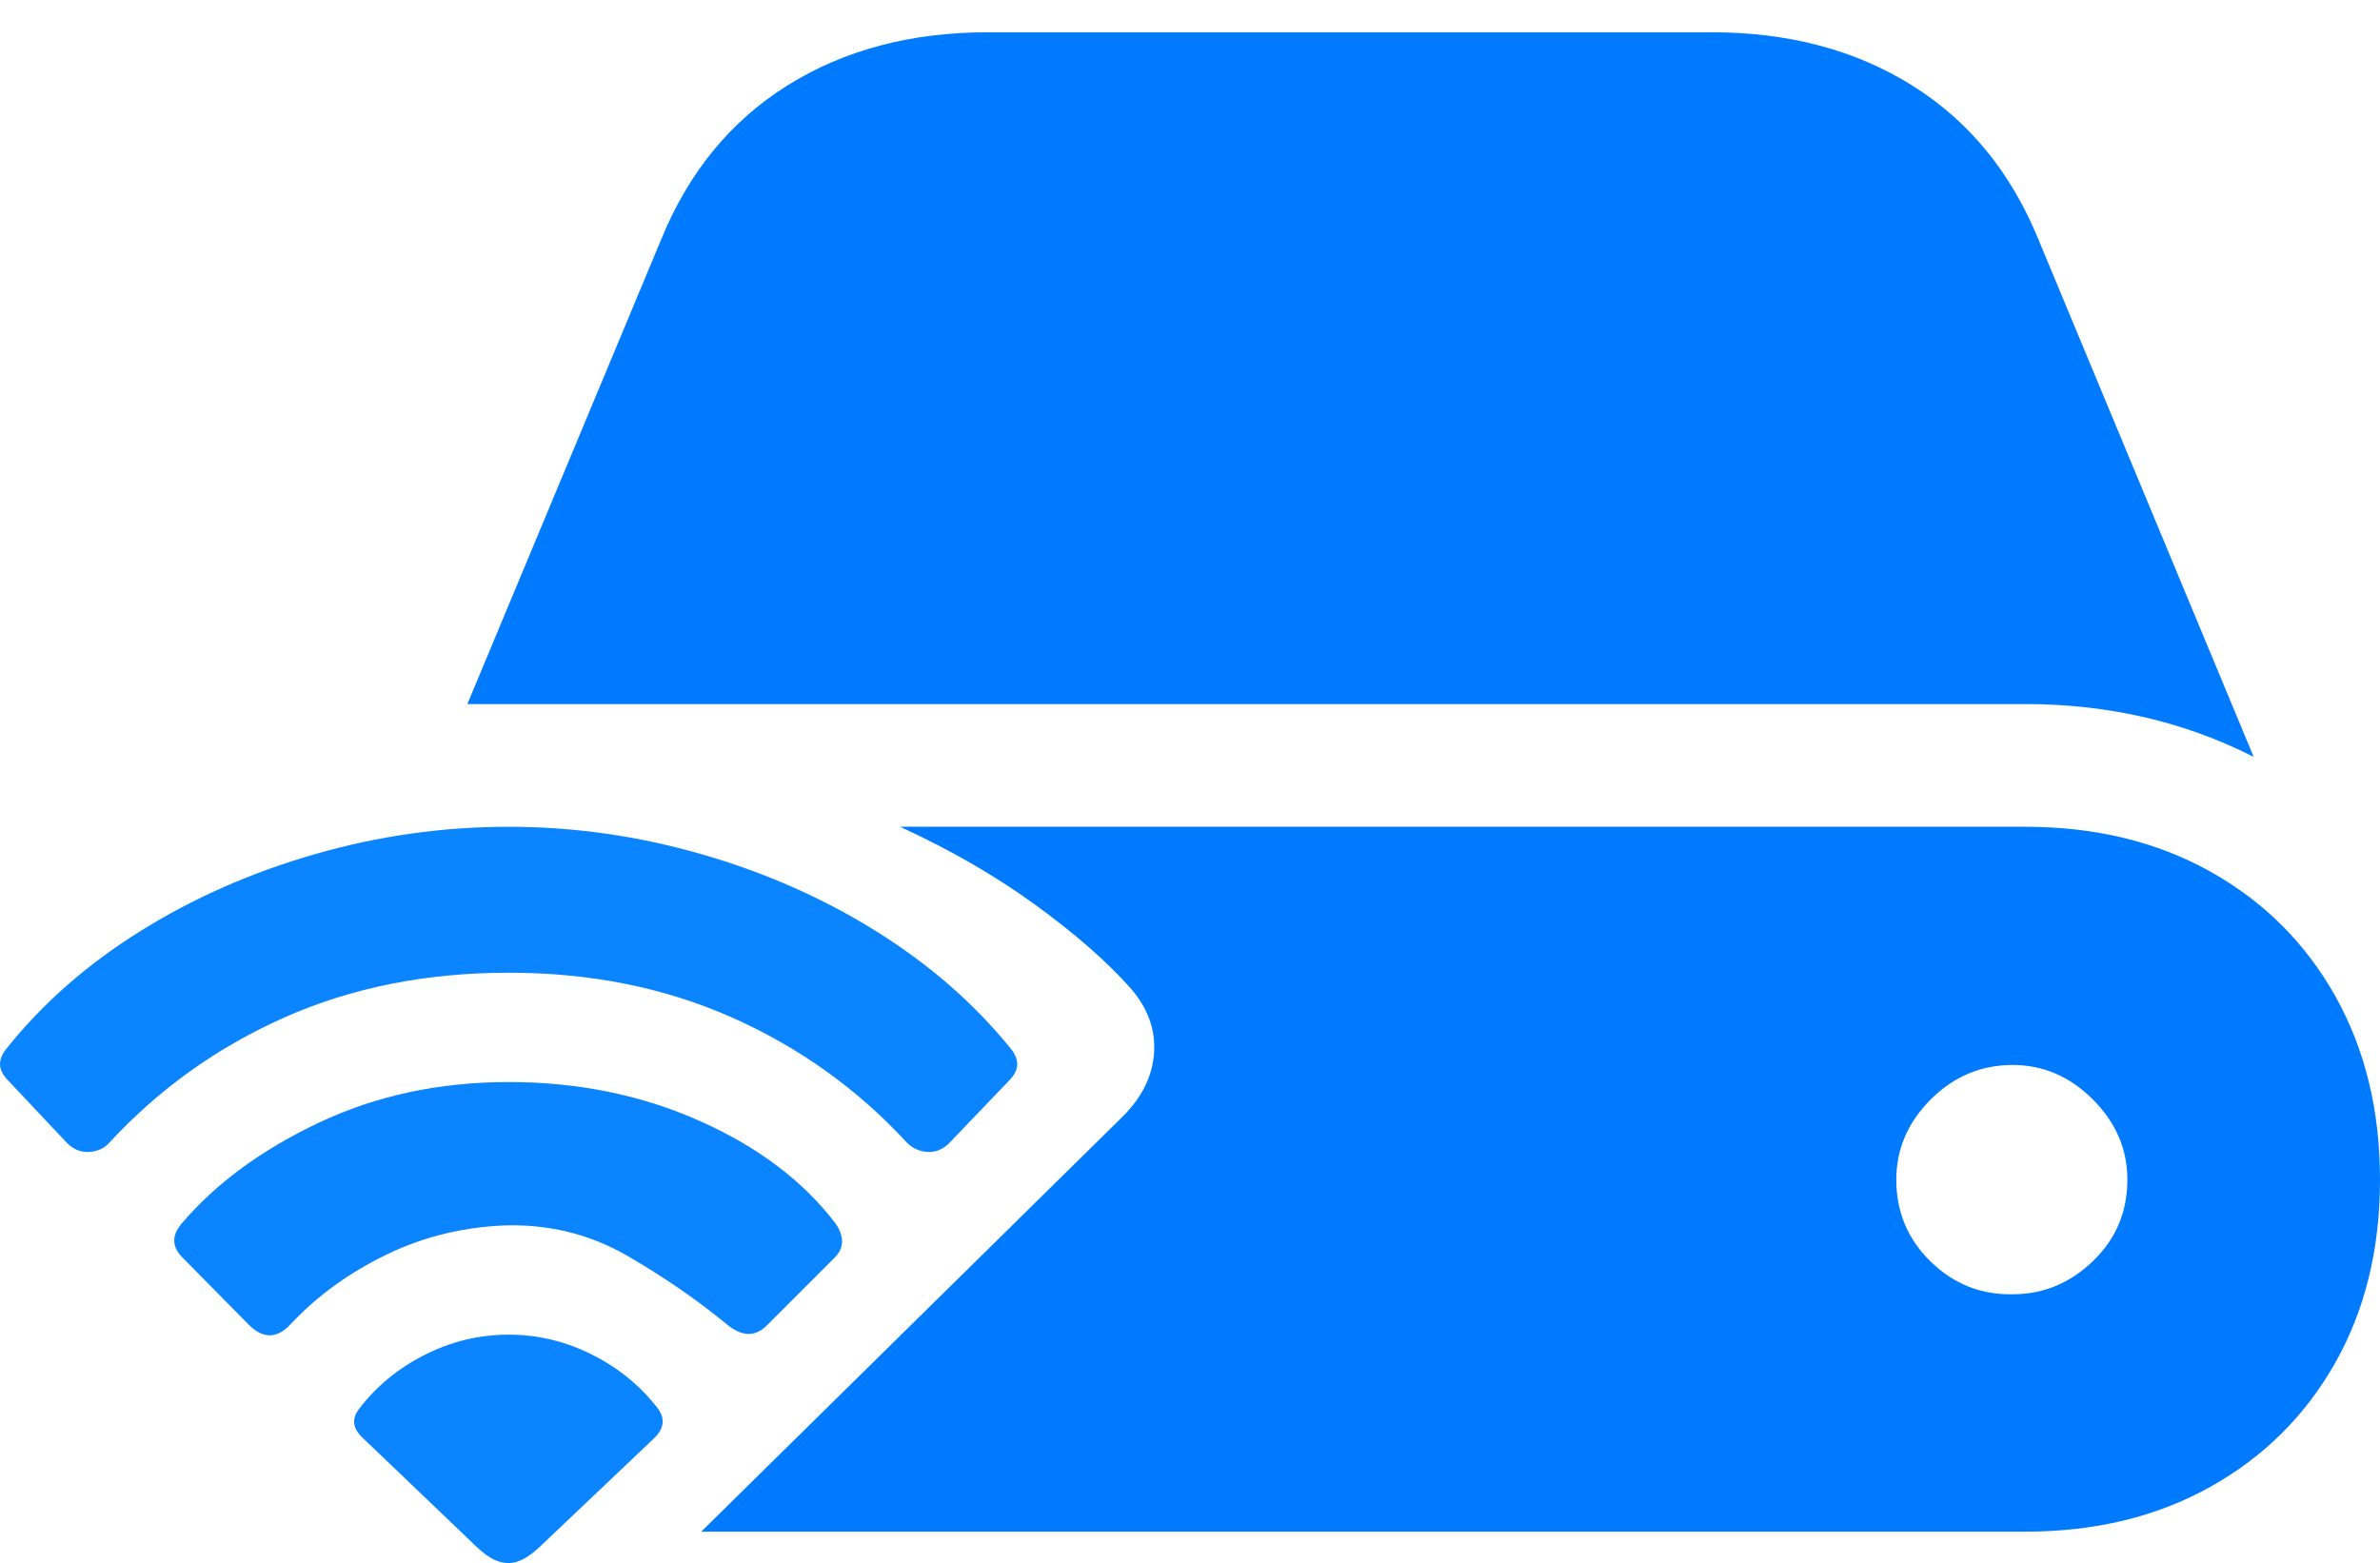 <?xml version="1.0" encoding="UTF-8"?>
<!--Generator: Apple Native CoreSVG 175.5-->
<!DOCTYPE svg
PUBLIC "-//W3C//DTD SVG 1.1//EN"
       "http://www.w3.org/Graphics/SVG/1.1/DTD/svg11.dtd">
<svg version="1.1" xmlns="http://www.w3.org/2000/svg" xmlns:xlink="http://www.w3.org/1999/xlink" width="25.945" height="17.041">
 <g>
  <rect height="17.041" opacity="0" width="25.945" x="0" y="0"/>
  <path d="M7.644 16.699L22.078 16.699Q23.22 16.699 24.094 16.211Q24.968 15.723 25.457 14.858Q25.945 13.994 25.945 12.861Q25.945 11.729 25.457 10.859Q24.968 9.99 24.094 9.502Q23.22 9.014 22.078 9.014L9.812 9.014Q10.623 9.385 11.277 9.858Q11.931 10.332 12.322 10.771Q12.605 11.094 12.581 11.475Q12.556 11.855 12.244 12.168ZM5.095 7.676L22.078 7.676Q23.435 7.676 24.568 8.252L22.224 2.617Q21.775 1.514 20.847 0.933Q19.919 0.352 18.66 0.352L10.769 0.352Q9.509 0.352 8.582 0.933Q7.654 1.514 7.205 2.617ZM20.672 12.861Q20.672 12.363 21.047 11.987Q21.423 11.611 21.941 11.611Q22.439 11.611 22.815 11.987Q23.191 12.363 23.191 12.861Q23.191 13.389 22.815 13.75Q22.439 14.111 21.941 14.111Q21.423 14.121 21.047 13.755Q20.672 13.389 20.672 12.861Z" fill="#007aff"/>
  <path d="M5.545 17.041Q5.632 17.041 5.725 16.987Q5.818 16.934 5.955 16.797L7.127 15.684Q7.293 15.527 7.175 15.361Q6.892 14.99 6.458 14.771Q6.023 14.551 5.545 14.551Q5.066 14.551 4.631 14.771Q4.197 14.99 3.914 15.361Q3.787 15.527 3.962 15.684L5.125 16.797Q5.261 16.934 5.354 16.987Q5.447 17.041 5.545 17.041Z" fill="#0a84ff"/>
  <path d="M2.712 14.443Q2.947 14.678 3.171 14.434Q3.601 13.975 4.216 13.677Q4.832 13.379 5.545 13.359Q6.248 13.35 6.838 13.691Q7.429 14.033 7.918 14.434Q8.171 14.648 8.367 14.443L9.099 13.711Q9.255 13.555 9.109 13.34Q8.582 12.646 7.629 12.222Q6.677 11.797 5.545 11.797Q4.412 11.797 3.474 12.241Q2.537 12.685 1.98 13.34Q1.814 13.535 1.99 13.711Z" fill="#0a84ff"/>
  <path d="M0.73 12.461Q0.837 12.568 0.974 12.559Q1.111 12.549 1.189 12.461Q2 11.582 3.098 11.094Q4.197 10.605 5.545 10.605Q6.882 10.605 7.981 11.094Q9.08 11.582 9.89 12.461Q9.978 12.549 10.11 12.559Q10.242 12.568 10.349 12.461L11.004 11.777Q11.169 11.611 11.013 11.426Q10.418 10.693 9.548 10.151Q8.679 9.609 7.644 9.312Q6.609 9.014 5.545 9.014Q4.47 9.014 3.435 9.312Q2.4 9.609 1.531 10.151Q0.662 10.693 0.076 11.426Q-0.08 11.611 0.086 11.777Z" fill="#0a84ff"/>
 </g>
</svg>
